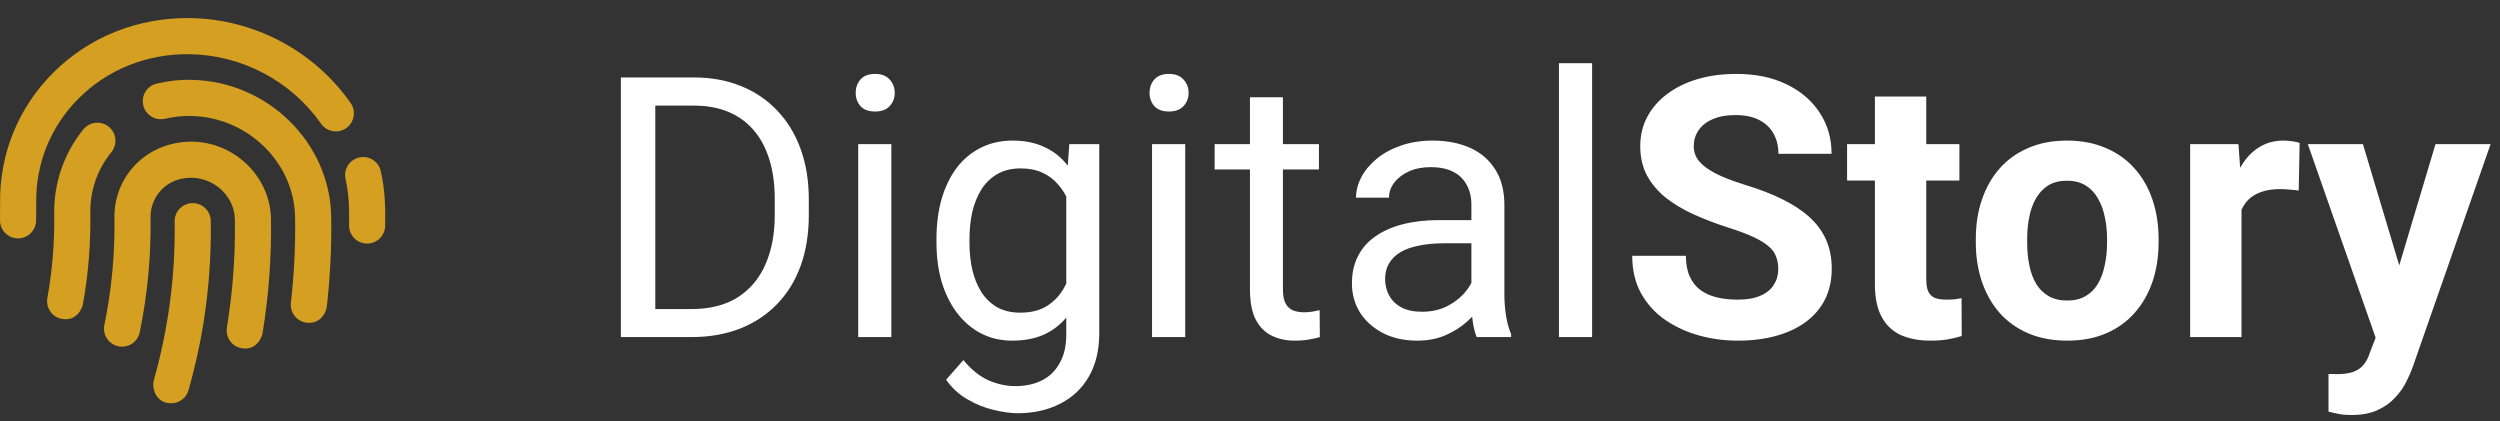 <svg width="178" height="30" viewBox="0 0 178 30" fill="none" xmlns="http://www.w3.org/2000/svg">
<rect x="0" y="0" width="178" height="30" fill="#333333" stroke="none"/>
<path d="M13.72 14.462C13.011 14.462 12.435 15.037 12.435 15.748C12.496 19.618 11.999 23.35 10.951 27.081C10.804 27.602 11.066 28.714 12.189 28.714C12.751 28.714 13.267 28.344 13.426 27.776C14.151 25.209 15.089 21.057 15.006 15.748C15.006 15.038 14.431 14.462 13.72 14.462V14.462ZM13.674 10.084C10.393 10.08 8.102 12.605 8.148 15.499C8.188 18.068 7.947 20.637 7.432 23.136C7.287 23.831 7.735 24.512 8.43 24.655C9.129 24.798 9.805 24.352 9.949 23.657C10.503 20.973 10.762 18.215 10.719 15.459C10.697 14.069 11.786 12.647 13.636 12.655C15.314 12.68 16.698 14.013 16.723 15.627C16.764 18.201 16.573 20.787 16.155 23.317C16.038 24.017 16.513 24.679 17.213 24.794C18.283 24.973 18.649 23.986 18.691 23.735C19.134 21.055 19.337 18.313 19.294 15.587C19.247 12.597 16.726 10.129 13.674 10.084V10.084ZM7.744 9.024C7.193 8.577 6.385 8.66 5.936 9.211C4.563 10.898 3.826 13.029 3.86 15.211C3.892 17.224 3.728 19.243 3.372 21.213C3.247 21.912 3.71 22.581 4.409 22.707C5.486 22.895 5.859 21.914 5.903 21.67C6.288 19.536 6.466 17.349 6.431 15.17C6.406 13.57 6.924 12.07 7.931 10.833C8.379 10.282 8.295 9.473 7.744 9.024ZM13.609 5.685C12.783 5.663 11.955 5.762 11.156 5.951C10.466 6.115 10.038 6.807 10.201 7.499C10.365 8.19 11.058 8.615 11.749 8.454C12.341 8.314 12.953 8.252 13.57 8.256C17.611 8.317 20.949 11.551 21.011 15.466C21.042 17.495 20.942 19.543 20.712 21.553C20.631 22.259 21.137 22.897 21.842 22.977C22.738 23.082 23.209 22.341 23.266 21.846C23.51 19.715 23.615 17.571 23.582 15.426C23.498 10.136 19.024 5.765 13.609 5.685V5.685ZM27.113 12.191C26.96 11.499 26.282 11.056 25.58 11.213C24.887 11.366 24.449 12.052 24.602 12.745C24.854 13.892 24.865 14.749 24.854 16.045C24.848 16.756 25.419 17.336 26.129 17.342H26.139C26.845 17.342 27.419 16.773 27.425 16.067C27.435 14.878 27.447 13.704 27.113 12.191ZM24.963 7.331C22.355 3.614 18.085 1.355 13.543 1.287C9.804 1.242 6.346 2.62 3.774 5.193C1.29 7.681 -0.049 10.984 0.007 14.499L0.001 15.649C-0.02 16.359 0.538 16.952 1.248 16.972C1.26 16.973 1.273 16.973 1.286 16.973C1.978 16.973 2.55 16.421 2.57 15.725L2.579 14.458C2.535 11.646 3.605 9.002 5.594 7.012C7.67 4.933 10.487 3.815 13.505 3.859C17.226 3.914 20.723 5.764 22.86 8.808C23.268 9.39 24.069 9.529 24.651 9.122C25.231 8.714 25.372 7.912 24.963 7.331V7.331Z" fill="#D5A021"/>
<path d="M49.208 24H45.349L45.374 22.007H49.208C50.529 22.007 51.629 21.732 52.509 21.182C53.389 20.623 54.05 19.844 54.49 18.846C54.938 17.838 55.163 16.662 55.163 15.316V14.187C55.163 13.129 55.036 12.189 54.782 11.368C54.528 10.539 54.155 9.84 53.664 9.273C53.174 8.698 52.573 8.262 51.862 7.966C51.159 7.67 50.351 7.521 49.437 7.521H45.273V5.516H49.437C50.647 5.516 51.752 5.719 52.75 6.125C53.749 6.523 54.608 7.103 55.328 7.864C56.055 8.618 56.614 9.532 57.003 10.606C57.393 11.673 57.587 12.875 57.587 14.212V15.316C57.587 16.654 57.393 17.86 57.003 18.935C56.614 20.001 56.051 20.911 55.315 21.664C54.587 22.417 53.707 22.997 52.674 23.403C51.65 23.801 50.495 24 49.208 24ZM46.657 5.516V24H44.206V5.516H46.657ZM63.465 10.264V24H61.104V10.264H63.465ZM60.926 6.62C60.926 6.239 61.041 5.918 61.269 5.655C61.506 5.393 61.853 5.262 62.31 5.262C62.759 5.262 63.101 5.393 63.338 5.655C63.584 5.918 63.706 6.239 63.706 6.62C63.706 6.984 63.584 7.297 63.338 7.56C63.101 7.813 62.759 7.94 62.31 7.94C61.853 7.94 61.506 7.813 61.269 7.56C61.041 7.297 60.926 6.984 60.926 6.62ZM76.135 10.264H78.268V23.708C78.268 24.918 78.023 25.951 77.532 26.806C77.041 27.66 76.355 28.308 75.475 28.748C74.603 29.197 73.596 29.421 72.454 29.421C71.98 29.421 71.421 29.345 70.778 29.192C70.143 29.049 69.517 28.799 68.899 28.443C68.29 28.096 67.777 27.627 67.363 27.034L68.594 25.638C69.17 26.332 69.771 26.814 70.397 27.085C71.032 27.356 71.658 27.491 72.276 27.491C73.021 27.491 73.664 27.352 74.206 27.072C74.747 26.793 75.166 26.378 75.462 25.828C75.767 25.287 75.919 24.618 75.919 23.822V13.285L76.135 10.264ZM66.677 17.284V17.018C66.677 15.968 66.8 15.016 67.045 14.161C67.299 13.298 67.659 12.557 68.124 11.94C68.598 11.322 69.17 10.848 69.838 10.518C70.507 10.179 71.26 10.01 72.098 10.01C72.961 10.01 73.715 10.162 74.358 10.467C75.01 10.763 75.56 11.199 76.008 11.774C76.465 12.341 76.825 13.027 77.087 13.831C77.35 14.635 77.532 15.545 77.633 16.561V17.729C77.54 18.736 77.358 19.641 77.087 20.445C76.825 21.249 76.465 21.935 76.008 22.502C75.56 23.069 75.01 23.505 74.358 23.81C73.706 24.106 72.944 24.254 72.073 24.254C71.252 24.254 70.507 24.08 69.838 23.733C69.178 23.386 68.611 22.9 68.137 22.273C67.663 21.647 67.299 20.911 67.045 20.064C66.8 19.21 66.677 18.283 66.677 17.284ZM69.026 17.018V17.284C69.026 17.97 69.094 18.613 69.229 19.214C69.373 19.815 69.589 20.344 69.876 20.801C70.173 21.258 70.549 21.617 71.006 21.88C71.463 22.134 72.009 22.261 72.644 22.261C73.423 22.261 74.066 22.096 74.574 21.766C75.082 21.436 75.484 21 75.78 20.458C76.084 19.916 76.321 19.328 76.491 18.693V15.634C76.398 15.168 76.254 14.72 76.059 14.288C75.873 13.848 75.627 13.459 75.323 13.12C75.026 12.773 74.658 12.498 74.218 12.295C73.778 12.092 73.262 11.99 72.669 11.99C72.026 11.99 71.472 12.126 71.006 12.396C70.549 12.659 70.173 13.023 69.876 13.488C69.589 13.945 69.373 14.479 69.229 15.088C69.094 15.689 69.026 16.332 69.026 17.018ZM84.387 10.264V24H82.026V10.264H84.387ZM81.848 6.62C81.848 6.239 81.962 5.918 82.191 5.655C82.428 5.393 82.775 5.262 83.232 5.262C83.68 5.262 84.023 5.393 84.26 5.655C84.506 5.918 84.628 6.239 84.628 6.62C84.628 6.984 84.506 7.297 84.26 7.56C84.023 7.813 83.68 7.94 83.232 7.94C82.775 7.94 82.428 7.813 82.191 7.56C81.962 7.297 81.848 6.984 81.848 6.62ZM93.909 10.264V12.066H86.482V10.264H93.909ZM88.996 6.925H91.344V20.598C91.344 21.063 91.416 21.414 91.56 21.651C91.704 21.888 91.89 22.045 92.119 22.121C92.347 22.197 92.593 22.235 92.855 22.235C93.05 22.235 93.253 22.218 93.464 22.185C93.684 22.142 93.849 22.108 93.959 22.083L93.972 24C93.786 24.059 93.54 24.114 93.236 24.165C92.94 24.224 92.58 24.254 92.157 24.254C91.581 24.254 91.052 24.14 90.57 23.911C90.087 23.683 89.702 23.302 89.415 22.769C89.135 22.227 88.996 21.499 88.996 20.585V6.925ZM104.763 21.651V14.58C104.763 14.038 104.653 13.569 104.433 13.171C104.221 12.765 103.9 12.451 103.468 12.231C103.037 12.011 102.503 11.901 101.869 11.901C101.276 11.901 100.756 12.003 100.307 12.206C99.867 12.409 99.52 12.676 99.266 13.006C99.021 13.336 98.898 13.691 98.898 14.072H96.549C96.549 13.581 96.676 13.095 96.93 12.612C97.184 12.13 97.548 11.694 98.022 11.305C98.504 10.907 99.08 10.594 99.749 10.365C100.426 10.128 101.179 10.01 102.008 10.01C103.007 10.01 103.887 10.179 104.649 10.518C105.419 10.856 106.02 11.368 106.452 12.054C106.892 12.731 107.112 13.581 107.112 14.605V21.004C107.112 21.461 107.15 21.948 107.226 22.464C107.311 22.98 107.433 23.424 107.594 23.797V24H105.144C105.025 23.729 104.932 23.369 104.865 22.921C104.797 22.464 104.763 22.041 104.763 21.651ZM105.169 15.672L105.195 17.322H102.821C102.152 17.322 101.555 17.377 101.031 17.487C100.506 17.589 100.066 17.745 99.71 17.957C99.355 18.169 99.084 18.435 98.898 18.757C98.712 19.07 98.619 19.438 98.619 19.861C98.619 20.293 98.716 20.686 98.911 21.042C99.105 21.398 99.397 21.681 99.787 21.893C100.184 22.096 100.671 22.197 101.247 22.197C101.966 22.197 102.601 22.045 103.151 21.74C103.701 21.436 104.137 21.063 104.458 20.623C104.789 20.183 104.966 19.756 104.992 19.341L105.995 20.471C105.935 20.826 105.775 21.22 105.512 21.651C105.25 22.083 104.899 22.498 104.458 22.895C104.027 23.285 103.511 23.611 102.91 23.873C102.317 24.127 101.649 24.254 100.904 24.254C99.973 24.254 99.156 24.072 98.454 23.708C97.76 23.344 97.218 22.857 96.829 22.248C96.448 21.63 96.257 20.94 96.257 20.179C96.257 19.442 96.401 18.795 96.689 18.236C96.977 17.669 97.391 17.2 97.933 16.827C98.475 16.446 99.126 16.159 99.888 15.964C100.65 15.769 101.5 15.672 102.44 15.672H105.169ZM113.358 4.5V24H110.997V4.5H113.358ZM126.612 19.163C126.612 18.833 126.561 18.537 126.459 18.274C126.366 18.004 126.189 17.758 125.926 17.538C125.664 17.31 125.296 17.085 124.822 16.865C124.348 16.645 123.734 16.417 122.981 16.18C122.143 15.909 121.347 15.604 120.594 15.266C119.849 14.927 119.189 14.534 118.614 14.085C118.047 13.628 117.598 13.099 117.268 12.498C116.946 11.897 116.786 11.199 116.786 10.403C116.786 9.633 116.955 8.935 117.293 8.309C117.632 7.674 118.106 7.132 118.715 6.684C119.325 6.227 120.044 5.875 120.873 5.63C121.711 5.384 122.63 5.262 123.628 5.262C124.991 5.262 126.18 5.507 127.196 5.998C128.211 6.489 128.998 7.162 129.557 8.017C130.124 8.871 130.408 9.849 130.408 10.949H126.624C126.624 10.408 126.51 9.934 126.282 9.527C126.062 9.113 125.723 8.787 125.266 8.55C124.817 8.313 124.25 8.194 123.565 8.194C122.905 8.194 122.355 8.296 121.914 8.499C121.474 8.694 121.144 8.96 120.924 9.299C120.704 9.629 120.594 10.001 120.594 10.416C120.594 10.729 120.67 11.013 120.823 11.267C120.984 11.521 121.22 11.758 121.534 11.977C121.847 12.198 122.232 12.405 122.689 12.6C123.146 12.794 123.675 12.985 124.276 13.171C125.283 13.476 126.167 13.818 126.929 14.199C127.699 14.58 128.343 15.008 128.859 15.481C129.375 15.955 129.764 16.493 130.027 17.094C130.289 17.695 130.42 18.376 130.42 19.138C130.42 19.942 130.264 20.661 129.951 21.296C129.637 21.931 129.185 22.468 128.592 22.908C128 23.348 127.293 23.683 126.472 23.911C125.651 24.14 124.733 24.254 123.717 24.254C122.803 24.254 121.902 24.135 121.013 23.898C120.124 23.653 119.316 23.285 118.588 22.794C117.869 22.303 117.293 21.677 116.862 20.915C116.43 20.153 116.214 19.252 116.214 18.211H120.036C120.036 18.787 120.124 19.273 120.302 19.671C120.48 20.069 120.73 20.39 121.051 20.636C121.381 20.881 121.771 21.059 122.219 21.169C122.676 21.279 123.176 21.334 123.717 21.334C124.377 21.334 124.919 21.241 125.342 21.055C125.774 20.869 126.091 20.61 126.294 20.28C126.506 19.95 126.612 19.578 126.612 19.163ZM139.51 10.264V12.854H131.512V10.264H139.51ZM133.493 6.874H137.149V19.861C137.149 20.259 137.2 20.564 137.301 20.775C137.411 20.987 137.572 21.135 137.784 21.22C137.995 21.296 138.262 21.334 138.583 21.334C138.812 21.334 139.015 21.326 139.193 21.309C139.379 21.283 139.536 21.258 139.663 21.232L139.675 23.924C139.362 24.025 139.024 24.106 138.66 24.165C138.296 24.224 137.894 24.254 137.454 24.254C136.65 24.254 135.947 24.123 135.346 23.86C134.754 23.59 134.297 23.158 133.975 22.565C133.653 21.973 133.493 21.194 133.493 20.23V6.874ZM140.678 17.271V17.005C140.678 15.998 140.822 15.071 141.11 14.225C141.398 13.37 141.817 12.629 142.367 12.003C142.917 11.377 143.594 10.89 144.398 10.543C145.202 10.188 146.124 10.01 147.165 10.01C148.206 10.01 149.133 10.188 149.946 10.543C150.758 10.89 151.44 11.377 151.99 12.003C152.548 12.629 152.971 13.37 153.259 14.225C153.547 15.071 153.691 15.998 153.691 17.005V17.271C153.691 18.27 153.547 19.197 153.259 20.052C152.971 20.898 152.548 21.639 151.99 22.273C151.44 22.9 150.762 23.386 149.958 23.733C149.154 24.08 148.232 24.254 147.191 24.254C146.15 24.254 145.223 24.08 144.411 23.733C143.607 23.386 142.925 22.9 142.367 22.273C141.817 21.639 141.398 20.898 141.11 20.052C140.822 19.197 140.678 18.27 140.678 17.271ZM144.334 17.005V17.271C144.334 17.847 144.385 18.384 144.487 18.884C144.588 19.383 144.749 19.823 144.969 20.204C145.198 20.576 145.494 20.869 145.858 21.08C146.222 21.292 146.666 21.398 147.191 21.398C147.699 21.398 148.135 21.292 148.498 21.08C148.862 20.869 149.154 20.576 149.374 20.204C149.595 19.823 149.755 19.383 149.857 18.884C149.967 18.384 150.022 17.847 150.022 17.271V17.005C150.022 16.446 149.967 15.921 149.857 15.431C149.755 14.931 149.59 14.491 149.362 14.11C149.142 13.721 148.85 13.416 148.486 13.196C148.122 12.976 147.682 12.866 147.165 12.866C146.649 12.866 146.209 12.976 145.845 13.196C145.49 13.416 145.198 13.721 144.969 14.11C144.749 14.491 144.588 14.931 144.487 15.431C144.385 15.921 144.334 16.446 144.334 17.005ZM159.594 13.26V24H155.938V10.264H159.378L159.594 13.26ZM163.733 10.175L163.669 13.565C163.492 13.539 163.276 13.518 163.022 13.501C162.776 13.476 162.552 13.463 162.349 13.463C161.833 13.463 161.384 13.531 161.003 13.666C160.631 13.793 160.318 13.983 160.064 14.237C159.818 14.491 159.632 14.8 159.505 15.164C159.387 15.528 159.319 15.943 159.302 16.408L158.566 16.18C158.566 15.291 158.655 14.474 158.832 13.729C159.01 12.976 159.268 12.32 159.607 11.762C159.954 11.203 160.377 10.771 160.876 10.467C161.376 10.162 161.947 10.01 162.59 10.01C162.793 10.01 163.001 10.027 163.212 10.06C163.424 10.086 163.597 10.124 163.733 10.175ZM169.763 22.451L173.407 10.264H177.33L171.807 26.069C171.689 26.416 171.528 26.789 171.325 27.186C171.13 27.584 170.863 27.961 170.525 28.316C170.195 28.68 169.776 28.977 169.268 29.205C168.769 29.434 168.155 29.548 167.427 29.548C167.08 29.548 166.797 29.527 166.577 29.484C166.357 29.442 166.094 29.383 165.789 29.307V26.628C165.883 26.628 165.98 26.628 166.081 26.628C166.183 26.636 166.28 26.641 166.373 26.641C166.856 26.641 167.249 26.586 167.554 26.476C167.859 26.366 168.104 26.196 168.29 25.968C168.477 25.748 168.625 25.46 168.735 25.105L169.763 22.451ZM168.24 10.264L171.223 20.217L171.744 24.089L169.255 24.355L164.317 10.264H168.24Z" fill="white"/>
</svg>
